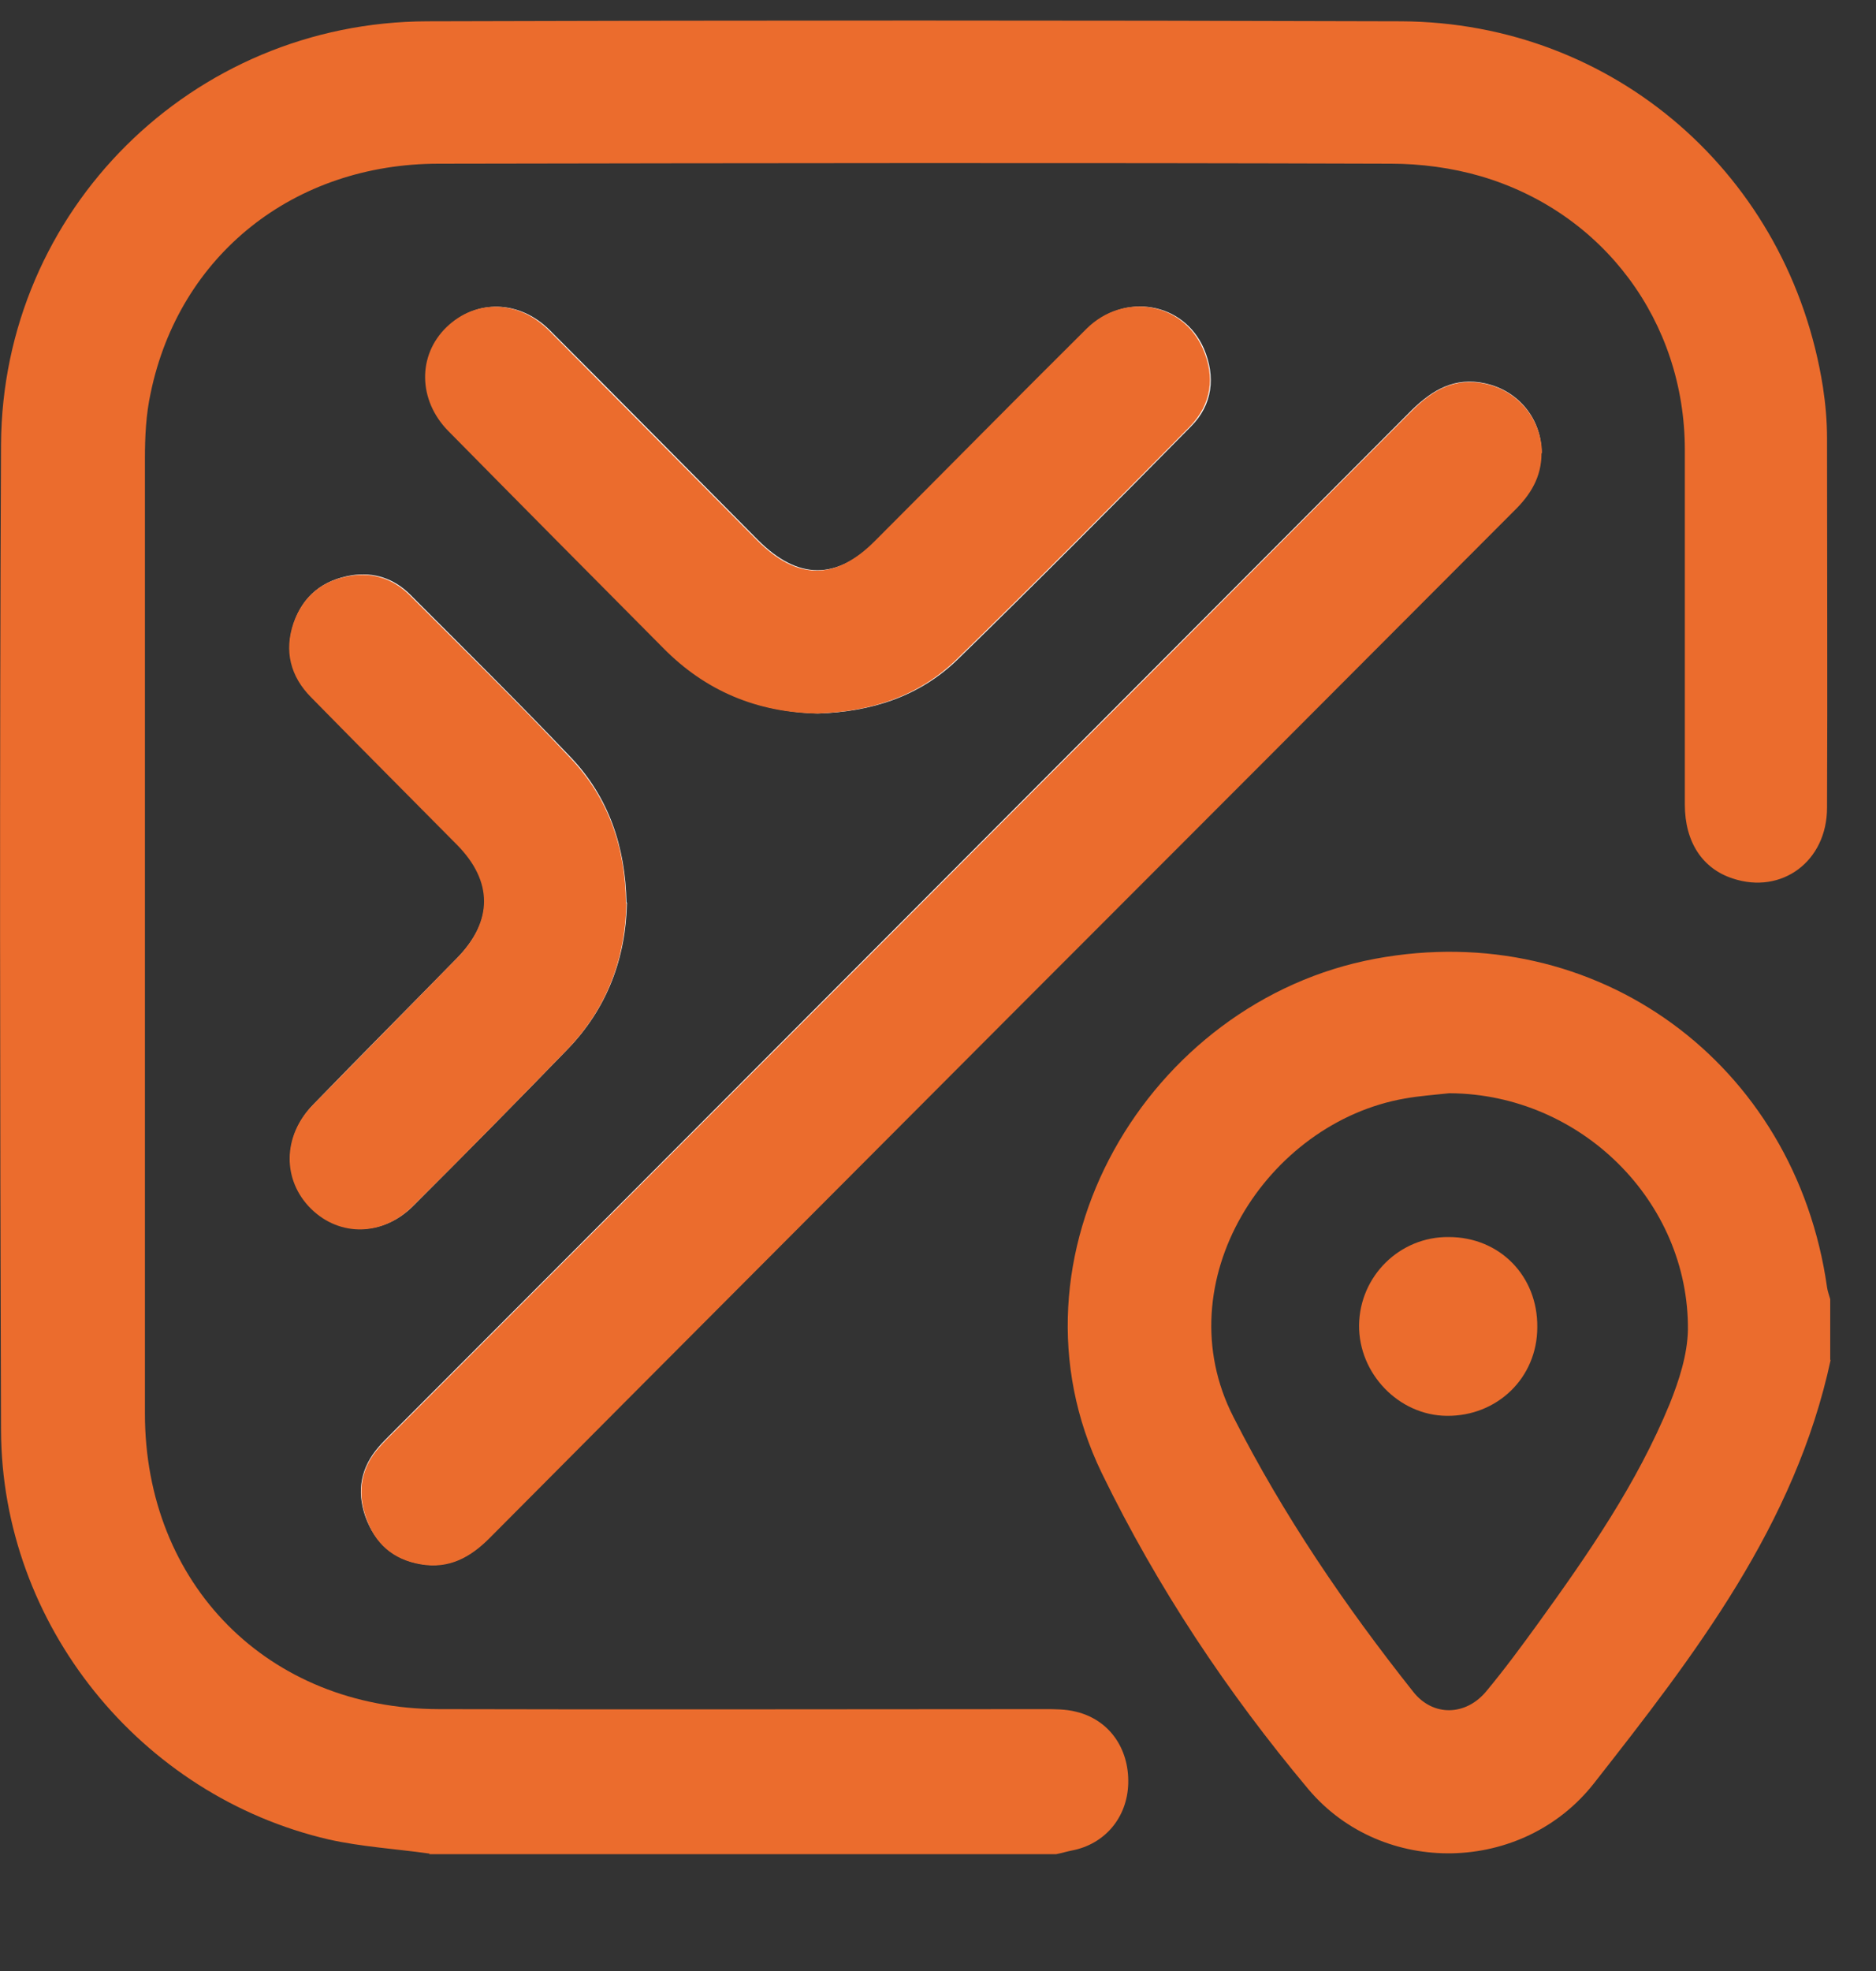<svg width="20" height="21" viewBox="0 0 20 21" fill="none" xmlns="http://www.w3.org/2000/svg">
<rect x="0" y="0" width="20" height="21" fill="#333333" stroke="none"/>
<g clip-path="url(#clip0_2632_6329)">
<path d="M16.434 4.824C16.434 4.463 16.19 4.163 15.834 4.085C15.512 4.013 15.273 4.152 15.051 4.369C11.423 8.007 7.79 11.652 4.156 15.291C4.118 15.33 4.073 15.374 4.04 15.413C3.845 15.635 3.801 15.885 3.895 16.157C3.995 16.435 4.19 16.613 4.484 16.663C4.784 16.713 5.012 16.591 5.212 16.385C7.101 14.491 8.99 12.596 10.879 10.702C12.629 8.946 14.379 7.191 16.134 5.441C16.306 5.269 16.429 5.08 16.429 4.824H16.434ZM8.717 7.602C9.284 7.585 9.801 7.424 10.212 7.024C11.051 6.207 11.873 5.38 12.695 4.546C12.929 4.313 12.962 4.013 12.834 3.713C12.617 3.219 11.99 3.113 11.595 3.502C10.84 4.252 10.095 5.002 9.345 5.757C8.918 6.185 8.506 6.18 8.079 5.752C7.34 5.007 6.606 4.263 5.862 3.519C5.54 3.196 5.079 3.185 4.773 3.485C4.462 3.785 4.468 4.263 4.79 4.591C5.551 5.363 6.318 6.135 7.084 6.907C7.534 7.363 8.084 7.585 8.723 7.602H8.717ZM6.679 9.619C6.668 9.024 6.49 8.496 6.09 8.074C5.529 7.485 4.951 6.913 4.373 6.335C4.201 6.163 3.984 6.091 3.745 6.13C3.445 6.18 3.234 6.346 3.134 6.635C3.034 6.935 3.101 7.202 3.323 7.424C3.84 7.952 4.362 8.474 4.879 8.996C5.262 9.385 5.262 9.807 4.879 10.202C4.368 10.724 3.851 11.241 3.34 11.769C3.018 12.102 3.012 12.574 3.323 12.874C3.634 13.174 4.09 13.169 4.412 12.841C4.962 12.291 5.506 11.741 6.045 11.185C6.473 10.746 6.673 10.207 6.684 9.613L6.679 9.619Z" fill="white"/>
<path d="M4.578 19.749C4.223 19.699 3.856 19.677 3.506 19.599C1.495 19.133 0.017 17.31 0.011 15.238C0 11.738 -0.005 8.238 0.011 4.738C0.023 2.244 2.045 0.233 4.556 0.227C8.017 0.216 11.478 0.216 14.939 0.227C17.212 0.238 19.078 1.872 19.434 4.122C19.462 4.305 19.478 4.488 19.478 4.672C19.478 5.983 19.484 7.294 19.478 8.605C19.478 9.177 18.995 9.533 18.473 9.36C18.15 9.255 17.962 8.972 17.962 8.572C17.962 7.31 17.962 6.049 17.962 4.794C17.962 3.427 17.095 2.26 15.784 1.877C15.478 1.788 15.145 1.744 14.828 1.744C11.445 1.733 8.062 1.738 4.678 1.744C3.134 1.744 1.911 2.716 1.606 4.188C1.556 4.416 1.545 4.655 1.545 4.888C1.545 8.277 1.545 11.671 1.545 15.06C1.545 16.877 2.856 18.205 4.678 18.21C6.828 18.216 8.984 18.21 11.134 18.21C11.245 18.21 11.367 18.21 11.473 18.238C11.823 18.322 12.039 18.627 12.028 19.005C12.017 19.366 11.778 19.649 11.428 19.716C11.373 19.727 11.317 19.744 11.261 19.755H4.578V19.749Z" fill="#EB6C2D"/>
<path d="M19.517 14.487C19.139 16.248 18.067 17.632 16.995 18.998C16.234 19.97 14.739 19.998 13.95 19.065C13.084 18.032 12.339 16.915 11.745 15.693C10.628 13.387 12.234 10.665 14.662 10.215C17.017 9.776 19.139 11.326 19.478 13.715C19.484 13.759 19.5 13.798 19.512 13.843V14.493L19.517 14.487ZM15.45 11.648C15.295 11.665 15.134 11.676 14.978 11.704C13.506 11.959 12.412 13.659 13.15 15.098C13.684 16.148 14.339 17.109 15.067 18.026C15.278 18.293 15.628 18.282 15.845 18.02C16.039 17.787 16.223 17.537 16.4 17.293C16.934 16.554 17.45 15.809 17.8 14.959C17.9 14.709 17.989 14.437 17.995 14.17C18.006 12.798 16.85 11.659 15.461 11.648H15.45Z" fill="#EB6C2D"/>
<path d="M16.434 4.829C16.434 5.084 16.317 5.273 16.139 5.446C14.389 7.201 12.639 8.951 10.884 10.707C8.995 12.601 7.1 14.496 5.217 16.39C5.011 16.596 4.784 16.718 4.489 16.668C4.189 16.618 3.995 16.446 3.9 16.162C3.806 15.89 3.85 15.634 4.045 15.418C4.084 15.373 4.122 15.335 4.161 15.296C7.795 11.657 11.428 8.018 15.056 4.373C15.278 4.151 15.517 4.018 15.839 4.09C16.189 4.168 16.434 4.468 16.439 4.829H16.434Z" fill="#EB6C2D"/>
<path d="M8.711 7.602C8.073 7.591 7.523 7.363 7.073 6.907C6.306 6.135 5.539 5.363 4.778 4.591C4.456 4.263 4.45 3.785 4.761 3.485C5.073 3.185 5.528 3.196 5.85 3.519C6.589 4.263 7.328 5.007 8.067 5.752C8.495 6.185 8.906 6.191 9.334 5.757C10.084 5.007 10.828 4.252 11.584 3.502C11.978 3.113 12.606 3.219 12.823 3.713C12.956 4.013 12.917 4.307 12.684 4.546C11.861 5.38 11.039 6.207 10.2 7.024C9.789 7.424 9.273 7.585 8.706 7.602H8.711Z" fill="#EB6C2D"/>
<path d="M6.678 9.619C6.667 10.219 6.467 10.752 6.039 11.191C5.501 11.746 4.956 12.302 4.406 12.846C4.084 13.174 3.623 13.18 3.317 12.88C3.006 12.574 3.012 12.102 3.334 11.774C3.845 11.252 4.362 10.73 4.873 10.207C5.256 9.813 5.256 9.391 4.873 9.002C4.356 8.48 3.834 7.957 3.317 7.43C3.095 7.207 3.028 6.935 3.128 6.641C3.228 6.352 3.439 6.18 3.739 6.135C3.978 6.096 4.195 6.169 4.367 6.341C4.945 6.919 5.523 7.485 6.084 8.08C6.484 8.502 6.667 9.024 6.673 9.624L6.678 9.619Z" fill="#EB6C2D"/>
<path d="M15.445 13.18C15.989 13.18 16.395 13.596 16.389 14.141C16.389 14.68 15.961 15.091 15.423 15.085C14.912 15.08 14.484 14.635 14.489 14.119C14.495 13.596 14.923 13.174 15.445 13.18Z" fill="#EB6C2D"/>
</g>
<defs>
<clipPath id="clip0_2632_6329">
<rect width="20" height="20" fill="white" transform="translate(0 0.219)"/>
</clipPath>
</defs>
</svg>
